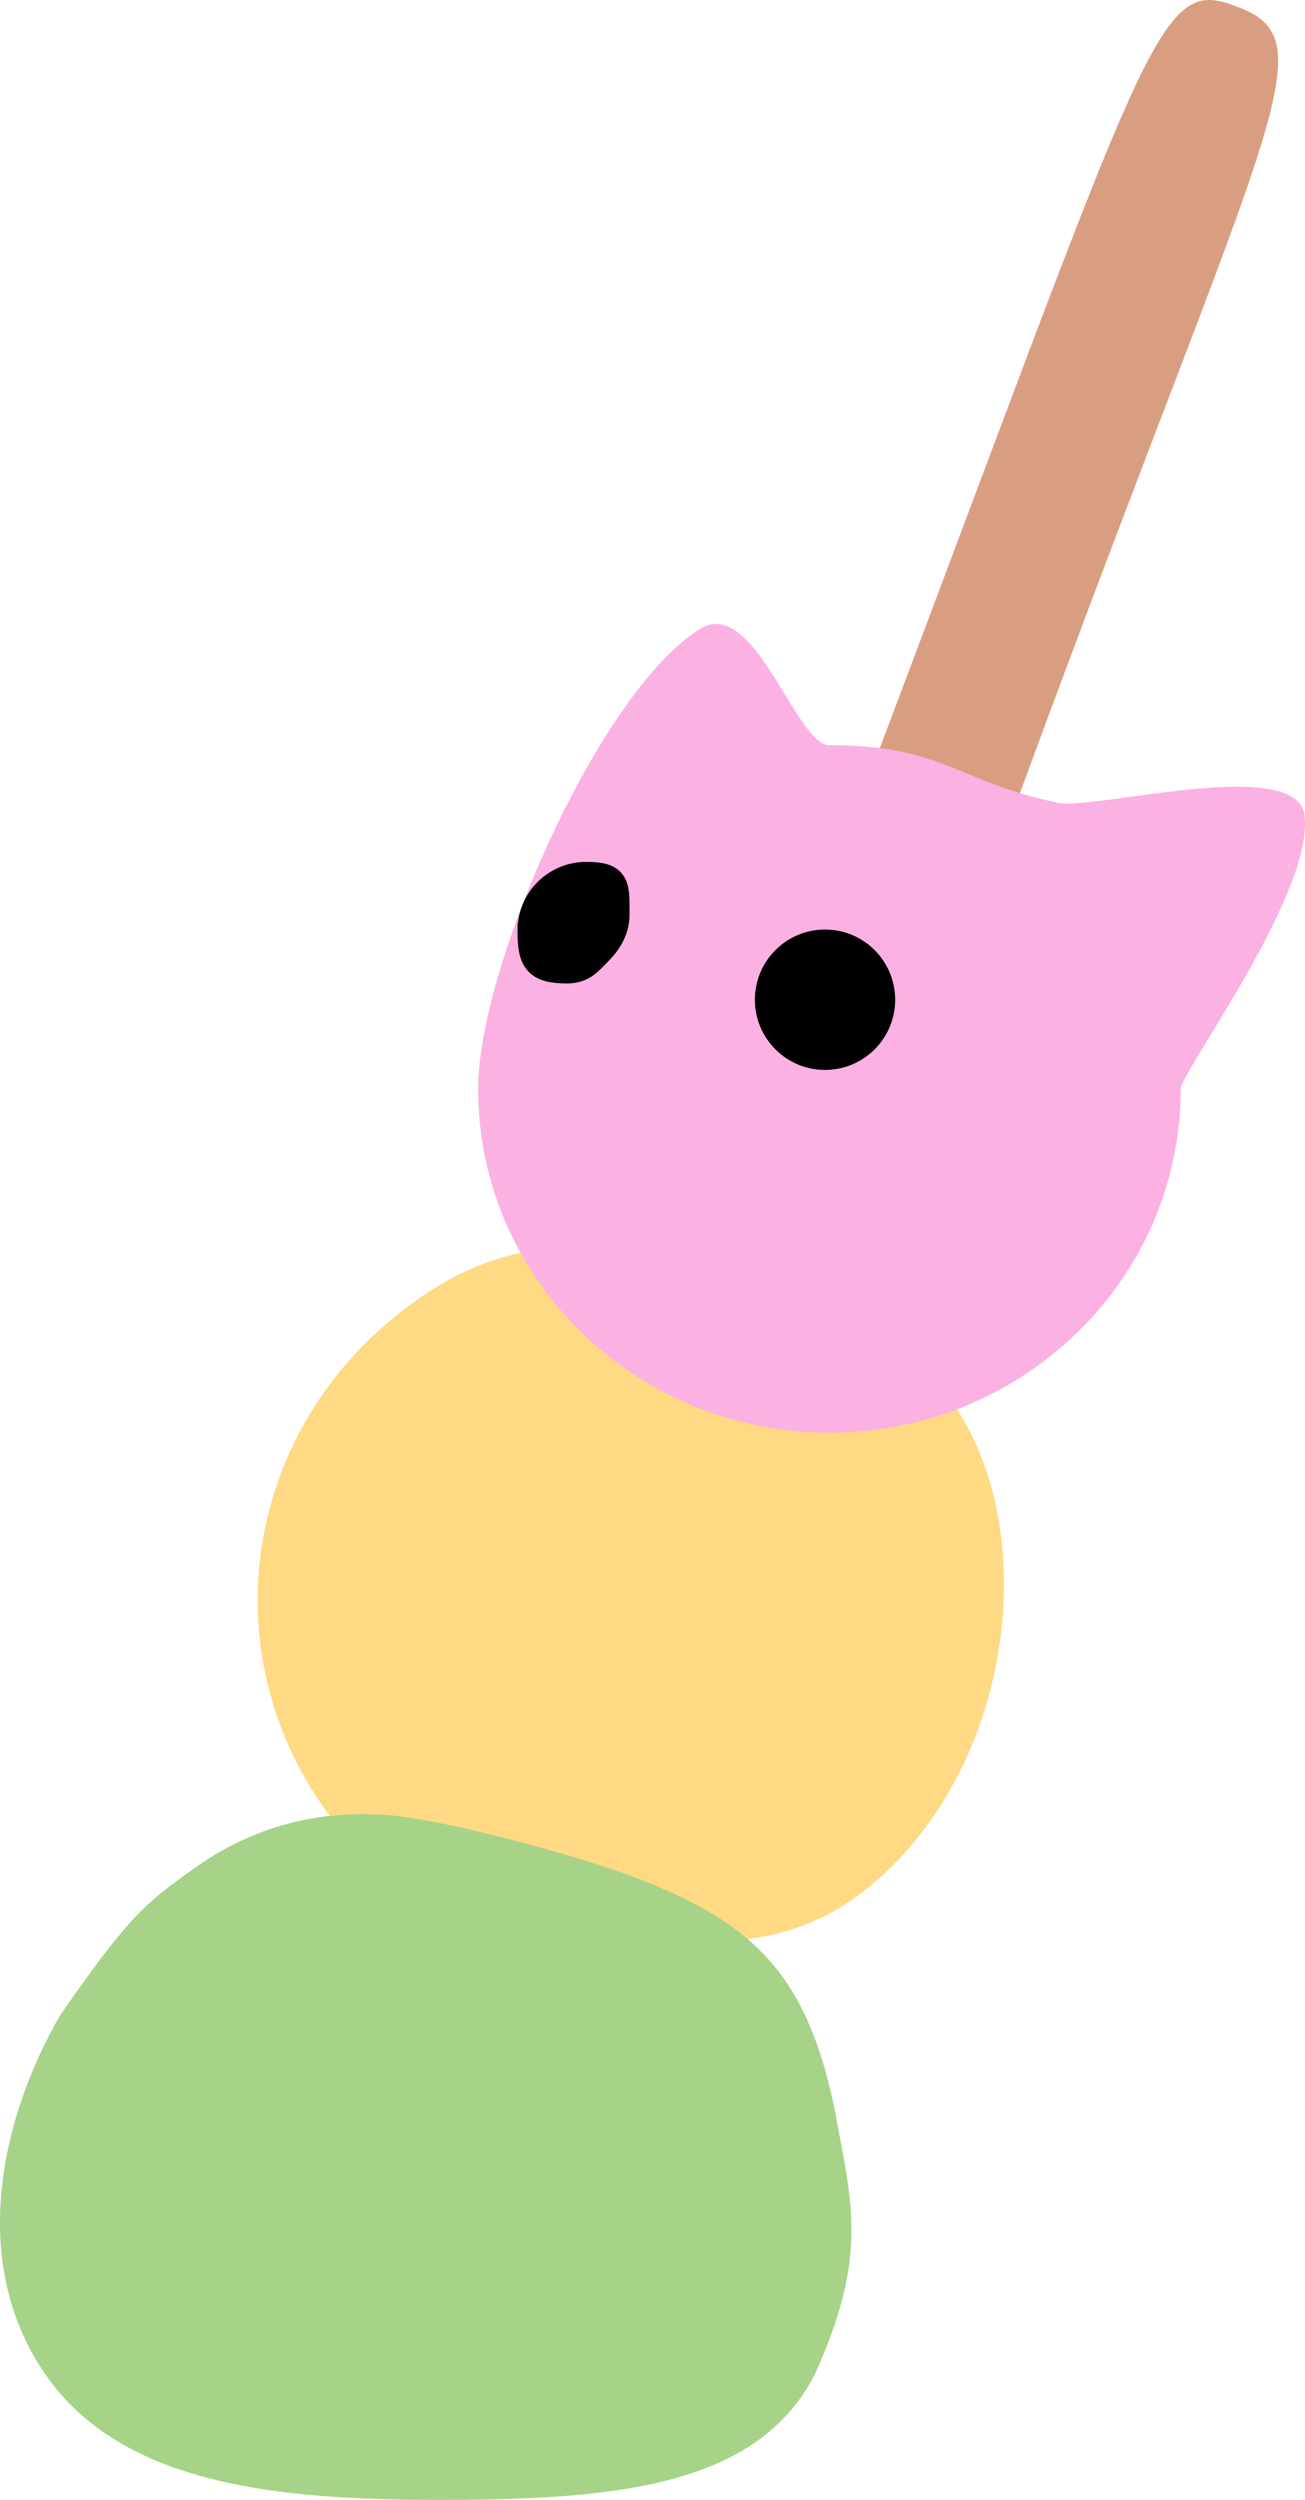 <svg version="1.1" xmlns="http://www.w3.org/2000/svg" xmlns:xlink="http://www.w3.org/1999/xlink" width="61.499" height="117.73" viewBox="0,0,61.499,117.73"><g transform="translate(-196,-136)"><g stroke="#000000" stroke-miterlimit="10"><path d="M237.746,190.943c-11.03,29.471 -18.706,53.906 -23.391,52.097c-3.211,-1.008 5.521,-25.156 16.55,-54.627c19.4,-50.362 19.118,-53.785 23.391,-52.097c5.092,1.845 0.342,6.463 -16.55,54.627z" fill="#d99e82" stroke-width="0"/><path d="M214.443,198.146c4.624,-3.848 8.509,-3.878 14.553,-2.94c3.796,0.949 3.949,1.079 5.716,1.95c1.263,0.622 3.085,1.821 4.531,3.076c6.151,5.34 5.262,18.347 -2.192,24.55c-3.783,3.149 -7.693,2.823 -12.244,2.387c-4.415,-0.422 -8.606,-2.015 -12.556,-4.762c-6.243,-7.355 -5.262,-18.059 2.192,-24.262z" fill="#ffd983" stroke-width="0"/><path d="M234.422,247.77c-2.687,5.33 -9.4,5.959 -17.731,5.959c-7.56,0 -14.982,-0.688 -18.583,-5.953c-3.741,-5.47 -1.873,-12.427 0.749,-16.906c3.294,-4.726 3.983,-5.227 6.332,-6.908c2.617,-1.873 5.776,-2.807 9.4,-2.454c3.109,0.35 8.626,1.925 10.851,2.733c5.934,2.155 8.499,4.596 9.846,10.866c0.825,4.516 1.697,6.98 -0.864,12.664z" fill="#a6d388" stroke-width="0"/><g><path d="M235.086,203.47c-9.143,0 -16.554,-7.248 -16.554,-16.188c0,-5.803 5.789,-18.819 10.481,-21.677c2.537,-1.545 4.495,5.489 6.074,5.489c5.402,0 5.995,1.729 10.856,2.731c1.977,0.248 11.126,-2.214 11.531,0.549c0.481,3.645 -5.832,12.122 -5.832,12.908c0,8.94 -7.412,16.188 -16.554,16.188z" fill="#fcb1e3" stroke-width="0"/><path d="M232.324,183.081c0,-1.411 1.144,-2.556 2.556,-2.556c1.411,0 2.556,1.144 2.556,2.556c0,1.411 -1.144,2.556 -2.556,2.556c-1.411,0 -2.556,-1.144 -2.556,-2.556z" fill="#000000" stroke-width="1.5"/><path d="M222.916,178.896z" fill="#000000" stroke-width="0"/><path d="M221.138,179.822c0,-1.371 1.111,-2.482 2.482,-2.482c1.371,0 1.296,0.37 1.296,1.741c0,0.685 -0.352,1.232 -0.801,1.681c-0.449,0.449 -0.699,0.801 -1.384,0.801c-1.371,0 -1.593,-0.37 -1.593,-1.741z" fill="#000000" stroke-width="1.5"/></g></g></g></svg>